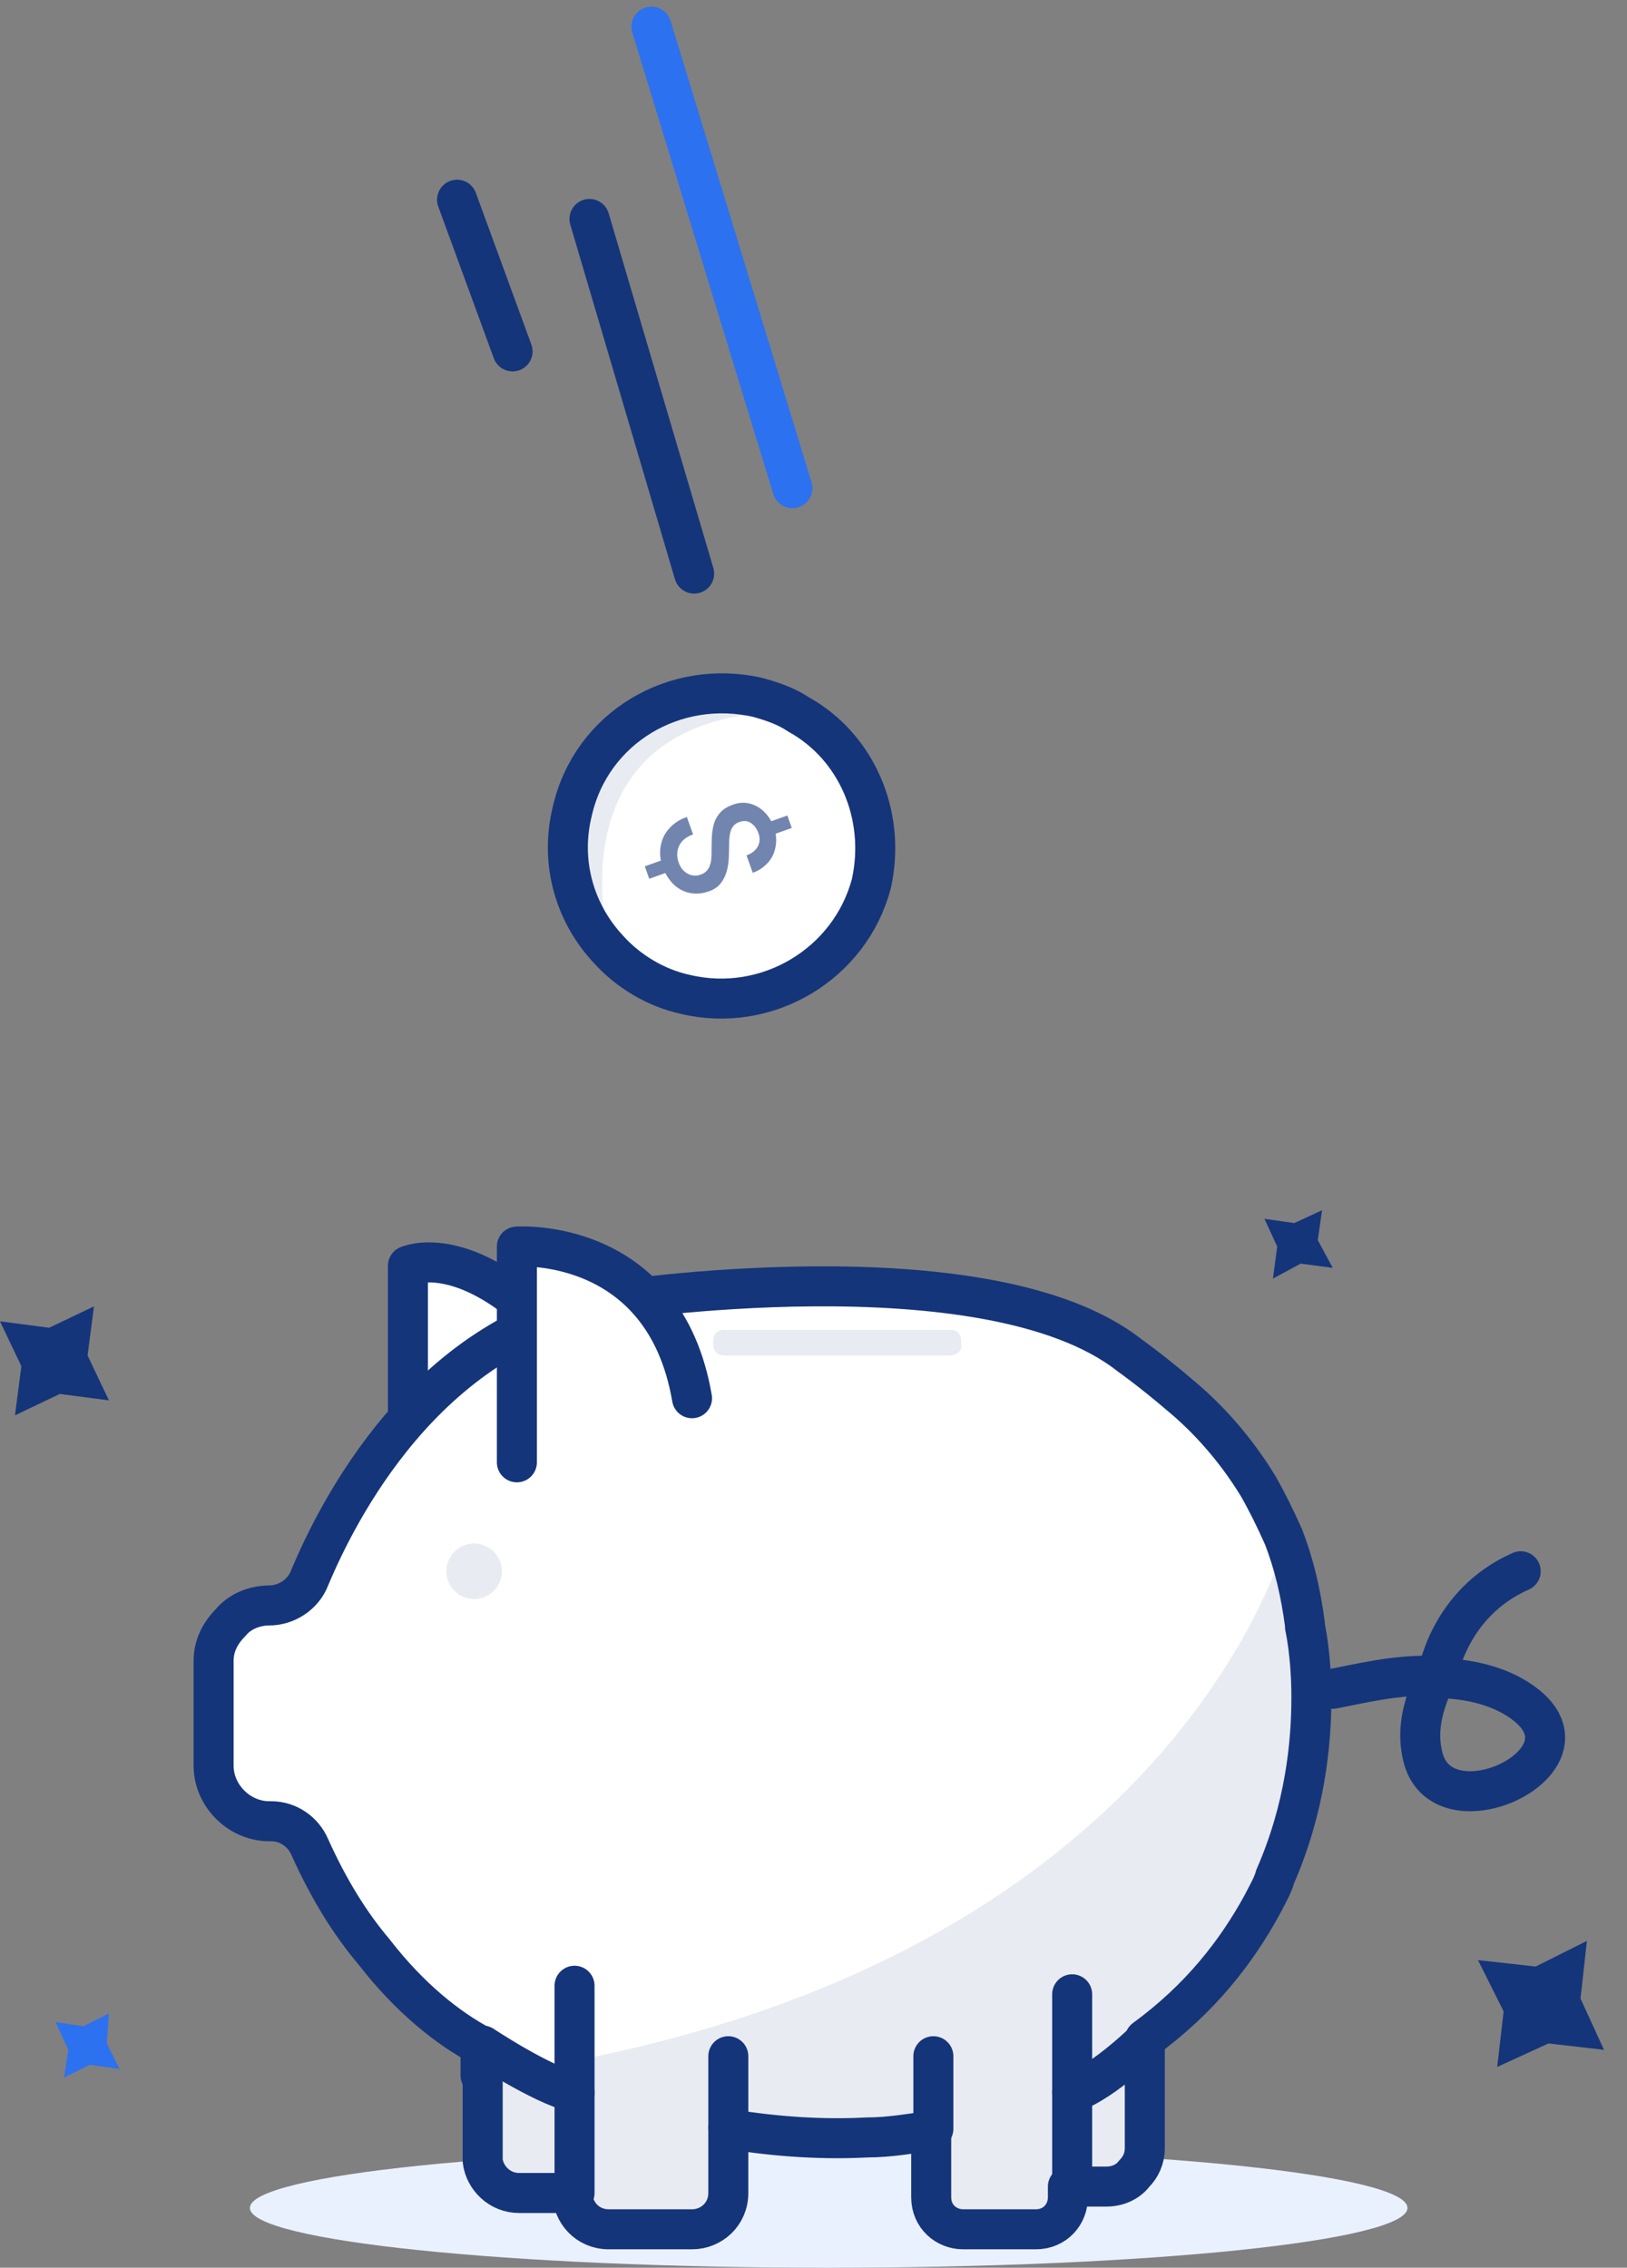 <svg width="61" height="85" viewBox="0 0 61 85" fill="none" xmlns="http://www.w3.org/2000/svg">
<rect x="0" y="0" width="61" height="85" fill="#808080" stroke="none"/>
<path d="M24.424 1L29.709 18.297" stroke="#2C71F0" stroke-width="1.5" stroke-miterlimit="10" stroke-linecap="round" stroke-linejoin="round"/>
<path d="M53.892 62.819C52.37 62.739 50.849 63.139 49.968 63.3" stroke="#15357A" stroke-width="1.5" stroke-miterlimit="10" stroke-linecap="round" stroke-linejoin="round"/>
<path d="M53.331 65.782C53.09 64.741 53.411 63.78 53.811 62.899C55.092 62.899 56.374 63.219 57.255 63.94C59.897 66.102 53.971 68.825 53.331 65.782Z" stroke="#15357A" stroke-width="1.5" stroke-miterlimit="10" stroke-linecap="round" stroke-linejoin="round"/>
<path d="M53.891 62.819C53.891 62.819 54.292 60.096 57.014 58.895" stroke="#15357A" stroke-width="1.5" stroke-miterlimit="10" stroke-linecap="round" stroke-linejoin="round"/>
<path d="M26.025 21.5L22.101 8.207" stroke="#15357A" stroke-width="1.5" stroke-miterlimit="10" stroke-linecap="round" stroke-linejoin="round"/>
<path d="M17.136 7.486L19.218 13.171" stroke="#15357A" stroke-width="1.5" stroke-miterlimit="10" stroke-linecap="round" stroke-linejoin="round"/>
<path d="M25.705 37.274C24.584 37.034 23.543 36.394 22.822 35.593C21.541 34.231 20.98 32.31 21.461 30.388C22.181 27.265 25.305 25.423 28.427 26.144C28.988 26.304 29.468 26.464 29.949 26.784C32.111 27.986 33.232 30.548 32.672 33.111C31.871 36.153 28.748 37.995 25.705 37.274Z" fill="white" stroke="#15357A" stroke-width="1.5" stroke-miterlimit="10" stroke-linecap="round" stroke-linejoin="round"/>
<path opacity="0.6" d="M29.078 31.25C29.108 31.406 29.109 31.559 29.082 31.71C29.059 31.863 29.011 32.004 28.938 32.133C28.864 32.262 28.766 32.376 28.643 32.475C28.526 32.577 28.385 32.657 28.222 32.715L27.989 32.061C28.186 31.991 28.326 31.881 28.41 31.731C28.493 31.582 28.502 31.414 28.436 31.229C28.378 31.066 28.286 30.94 28.161 30.852C28.035 30.765 27.887 30.751 27.717 30.812C27.637 30.84 27.571 30.881 27.517 30.935C27.469 30.99 27.431 31.053 27.404 31.122C27.379 31.195 27.362 31.272 27.352 31.352C27.342 31.433 27.337 31.515 27.338 31.601C27.337 31.776 27.332 31.955 27.324 32.138C27.318 32.324 27.291 32.5 27.244 32.666C27.196 32.833 27.121 32.981 27.018 33.112C26.915 33.243 26.769 33.342 26.579 33.409C26.397 33.474 26.224 33.502 26.058 33.493C25.894 33.487 25.742 33.452 25.603 33.386C25.466 33.324 25.34 33.236 25.227 33.122C25.118 33.008 25.024 32.874 24.944 32.723L24.341 32.938L24.175 32.472L24.778 32.257C24.745 32.094 24.74 31.929 24.762 31.763C24.785 31.601 24.835 31.447 24.911 31.3C24.992 31.155 25.101 31.025 25.239 30.907C25.38 30.788 25.551 30.693 25.752 30.622L25.985 31.276C25.724 31.369 25.549 31.512 25.46 31.707C25.371 31.901 25.367 32.111 25.448 32.339C25.48 32.43 25.524 32.51 25.579 32.58C25.638 32.649 25.702 32.703 25.771 32.742C25.846 32.784 25.925 32.809 26.01 32.818C26.094 32.826 26.181 32.814 26.272 32.782C26.375 32.745 26.453 32.694 26.506 32.628C26.561 32.566 26.599 32.494 26.622 32.414C26.649 32.336 26.665 32.253 26.668 32.166C26.677 32.082 26.68 32.002 26.678 31.926C26.678 31.721 26.682 31.527 26.689 31.345C26.701 31.162 26.73 30.993 26.778 30.839C26.831 30.688 26.912 30.554 27.02 30.439C27.128 30.323 27.283 30.23 27.484 30.158C27.628 30.107 27.769 30.084 27.908 30.09C28.052 30.099 28.186 30.132 28.309 30.191C28.436 30.248 28.55 30.327 28.65 30.428C28.756 30.532 28.845 30.649 28.917 30.782L29.52 30.567L29.686 31.033L29.078 31.25Z" fill="#15357A"/>
<path opacity="0.1" d="M22.822 35.593C21.541 34.231 20.98 32.31 21.461 30.388C22.181 27.265 25.305 25.423 28.427 26.144C28.988 26.304 29.468 26.464 29.949 26.784C29.949 26.704 20.98 25.743 22.822 35.593Z" fill="#15357A"/>
<path d="M49.567 45.362L49.407 46.483L49.968 47.524L48.766 47.364L47.725 47.925L47.886 46.724L47.405 45.683L48.526 45.843L49.567 45.362Z" fill="#15357A"/>
<path d="M4.084 75.471L4.004 76.592L4.484 77.553L3.363 77.393L2.402 77.873L2.562 76.832L2.082 75.791L3.123 75.951L4.084 75.471Z" fill="#2C71F0"/>
<path d="M3.523 48.966L3.283 50.807L4.084 52.489L2.242 52.249L0.561 53.05L0.801 51.208L0 49.526L1.842 49.767L3.523 48.966Z" fill="#15357A"/>
<path d="M59.497 72.749L59.257 74.911L60.137 76.832L58.055 76.593L56.134 77.473L56.374 75.391L55.413 73.469L57.575 73.71L59.497 72.749Z" fill="#15357A"/>
<path d="M31.07 85C43.054 85 52.77 83.996 52.77 82.758C52.77 81.52 43.054 80.516 31.07 80.516C19.085 80.516 9.369 81.52 9.369 82.758C9.369 83.996 19.085 85 31.07 85Z" fill="#EAF1FE"/>
<path d="M20.259 49.446C17.216 46.563 15.294 47.444 15.294 47.444V53.13L20.259 51.368V49.446Z" fill="white" stroke="#15357A" stroke-width="1.5" stroke-miterlimit="10" stroke-linecap="round" stroke-linejoin="round"/>
<path d="M18.097 77.793V78.274V80.836C18.097 80.916 18.097 80.996 18.097 80.996C18.177 81.637 18.738 82.198 19.459 82.198H19.939H21.461C21.461 82.918 22.021 83.559 22.822 83.559H25.945C26.666 83.559 27.306 82.998 27.306 82.198V79.795C29.228 80.116 30.99 80.196 32.511 80.116C33.392 80.116 34.193 79.955 34.913 79.875V80.436V82.358C34.913 83.078 35.474 83.559 36.115 83.559H38.837C39.558 83.559 40.038 82.998 40.038 82.358V81.958H41.48C41.88 81.958 42.281 81.797 42.521 81.477C42.761 81.236 42.921 80.916 42.921 80.516V76.432C45.003 74.911 46.364 73.149 47.325 71.387C47.486 71.067 47.726 70.666 47.806 70.346C48.927 67.784 49.167 65.382 49.167 63.62C49.167 62.018 48.927 60.977 48.927 60.977V60.897C48.767 59.696 48.526 58.655 48.126 57.614C47.806 56.893 47.486 56.253 47.165 55.692C46.284 54.251 45.243 53.13 44.282 52.329C43.161 51.368 42.361 50.808 42.361 50.808C36.995 46.564 22.662 48.806 22.662 48.806C15.935 50.087 12.652 56.653 11.611 59.136C11.371 59.776 10.73 60.176 10.09 60.176C9.529 60.176 8.969 60.417 8.648 60.817C8.248 61.218 8.008 61.698 8.008 62.258V66.182C8.008 67.303 8.969 68.264 10.09 68.264H10.17C10.81 68.264 11.371 68.665 11.611 69.225C12.332 70.827 13.133 72.108 14.014 73.149C15.375 74.911 16.816 76.032 18.017 76.673V77.633V77.793" fill="white"/>
<path d="M18.097 77.793V78.274V80.836C18.097 80.916 18.097 80.996 18.097 80.996C18.177 81.637 18.738 82.198 19.459 82.198H19.939H21.461C21.461 82.918 22.021 83.559 22.822 83.559H25.945C26.666 83.559 27.306 82.998 27.306 82.198V79.795C29.228 80.116 30.99 80.196 32.511 80.116C33.392 80.116 34.193 79.955 34.913 79.875V80.436V82.358C34.913 83.078 35.474 83.559 36.115 83.559H38.837C39.558 83.559 40.038 82.998 40.038 82.358V81.958H41.48C41.88 81.958 42.281 81.797 42.521 81.477C42.761 81.236 42.921 80.916 42.921 80.516V76.432C45.003 74.911 46.364 73.149 47.325 71.387C47.486 71.067 47.726 70.666 47.806 70.346C48.927 67.784 49.167 65.382 49.167 63.62C49.167 62.018 48.927 60.977 48.927 60.977V60.897C48.767 59.696 48.526 58.655 48.126 57.614C47.806 56.893 47.486 56.253 47.165 55.692C46.284 54.251 45.243 53.13 44.282 52.329C43.161 51.368 42.361 50.808 42.361 50.808C36.995 46.564 22.662 48.806 22.662 48.806C15.935 50.087 12.652 56.653 11.611 59.136C11.371 59.776 10.73 60.176 10.09 60.176C9.529 60.176 8.969 60.417 8.648 60.817C8.248 61.218 8.008 61.698 8.008 62.258V66.182C8.008 67.303 8.969 68.264 10.09 68.264H10.17C10.81 68.264 11.371 68.665 11.611 69.225C12.332 70.827 13.133 72.108 14.014 73.149C15.375 74.911 16.816 76.032 18.017 76.673V77.633V77.793" stroke="#15357A" stroke-width="1.5" stroke-miterlimit="10" stroke-linecap="round" stroke-linejoin="round"/>
<path opacity="0.1" d="M17.776 59.936C18.351 59.936 18.817 59.47 18.817 58.895C18.817 58.32 18.351 57.854 17.776 57.854C17.202 57.854 16.736 58.32 16.736 58.895C16.736 59.47 17.202 59.936 17.776 59.936Z" fill="#15357A"/>
<path d="M19.379 54.811V46.724C19.379 46.724 24.904 46.323 25.945 52.409" fill="white"/>
<path d="M19.379 54.811V46.724C19.379 46.724 24.904 46.323 25.945 52.409" stroke="#15357A" stroke-width="1.5" stroke-miterlimit="10" stroke-linecap="round" stroke-linejoin="round"/>
<path d="M21.541 82.198V74.43" stroke="#15357A" stroke-width="1.5" stroke-miterlimit="10" stroke-linecap="round" stroke-linejoin="round"/>
<path d="M40.198 81.877V74.751" stroke="#15357A" stroke-width="1.5" stroke-miterlimit="10" stroke-linecap="round" stroke-linejoin="round"/>
<path d="M27.306 79.715V77.072" stroke="#15357A" stroke-width="1.5" stroke-miterlimit="10" stroke-linecap="round" stroke-linejoin="round"/>
<path d="M34.994 79.795V77.072" stroke="#15357A" stroke-width="1.5" stroke-miterlimit="10" stroke-linecap="round" stroke-linejoin="round"/>
<path d="M18.097 76.672C18.097 76.672 20.259 78.114 21.541 78.434L18.097 76.672Z" fill="white"/>
<path d="M18.097 76.672C18.097 76.672 20.259 78.114 21.541 78.434" stroke="#15357A" stroke-width="1.5" stroke-miterlimit="10" stroke-linecap="round" stroke-linejoin="round"/>
<path d="M43.081 76.352C43.081 76.352 41.399 78.034 40.198 78.434L43.081 76.352Z" fill="white"/>
<path d="M43.081 76.352C43.081 76.352 41.399 78.034 40.198 78.434" stroke="#15357A" stroke-width="1.5" stroke-miterlimit="10" stroke-linecap="round" stroke-linejoin="round"/>
<path opacity="0.1" d="M35.634 50.807H27.146C26.906 50.807 26.745 50.647 26.745 50.407V50.247C26.745 50.007 26.906 49.847 27.146 49.847H35.634C35.874 49.847 36.034 50.007 36.034 50.247V50.407C36.114 50.567 35.874 50.807 35.634 50.807Z" fill="#15357A"/>
<path opacity="0.1" d="M49.327 63.54C49.327 65.301 49.087 67.704 47.966 70.266C47.806 70.586 47.646 70.987 47.486 71.307C46.525 73.069 45.163 74.751 43.081 76.352V80.436C43.081 80.836 42.921 81.156 42.681 81.397C42.441 81.717 42.041 81.877 41.64 81.877H40.199V82.278C40.199 82.998 39.638 83.479 38.998 83.479H36.275C35.554 83.479 35.074 82.918 35.074 82.278V79.875C34.353 80.036 33.472 80.116 32.672 80.116C31.15 80.196 29.388 80.116 27.466 79.795V82.198C27.466 82.918 26.906 83.559 26.105 83.559H22.982C22.262 83.559 21.621 82.998 21.621 82.198H19.539C18.818 82.198 18.258 81.717 18.178 80.996C18.178 80.916 18.178 80.836 18.178 80.836V77.793C40.439 74.751 46.605 62.098 47.966 58.495C48.206 57.934 48.286 57.534 48.286 57.534C48.687 58.495 49.007 59.616 49.087 60.817V60.897C49.087 60.897 49.327 61.938 49.327 63.54Z" fill="#15357A"/>
</svg>
